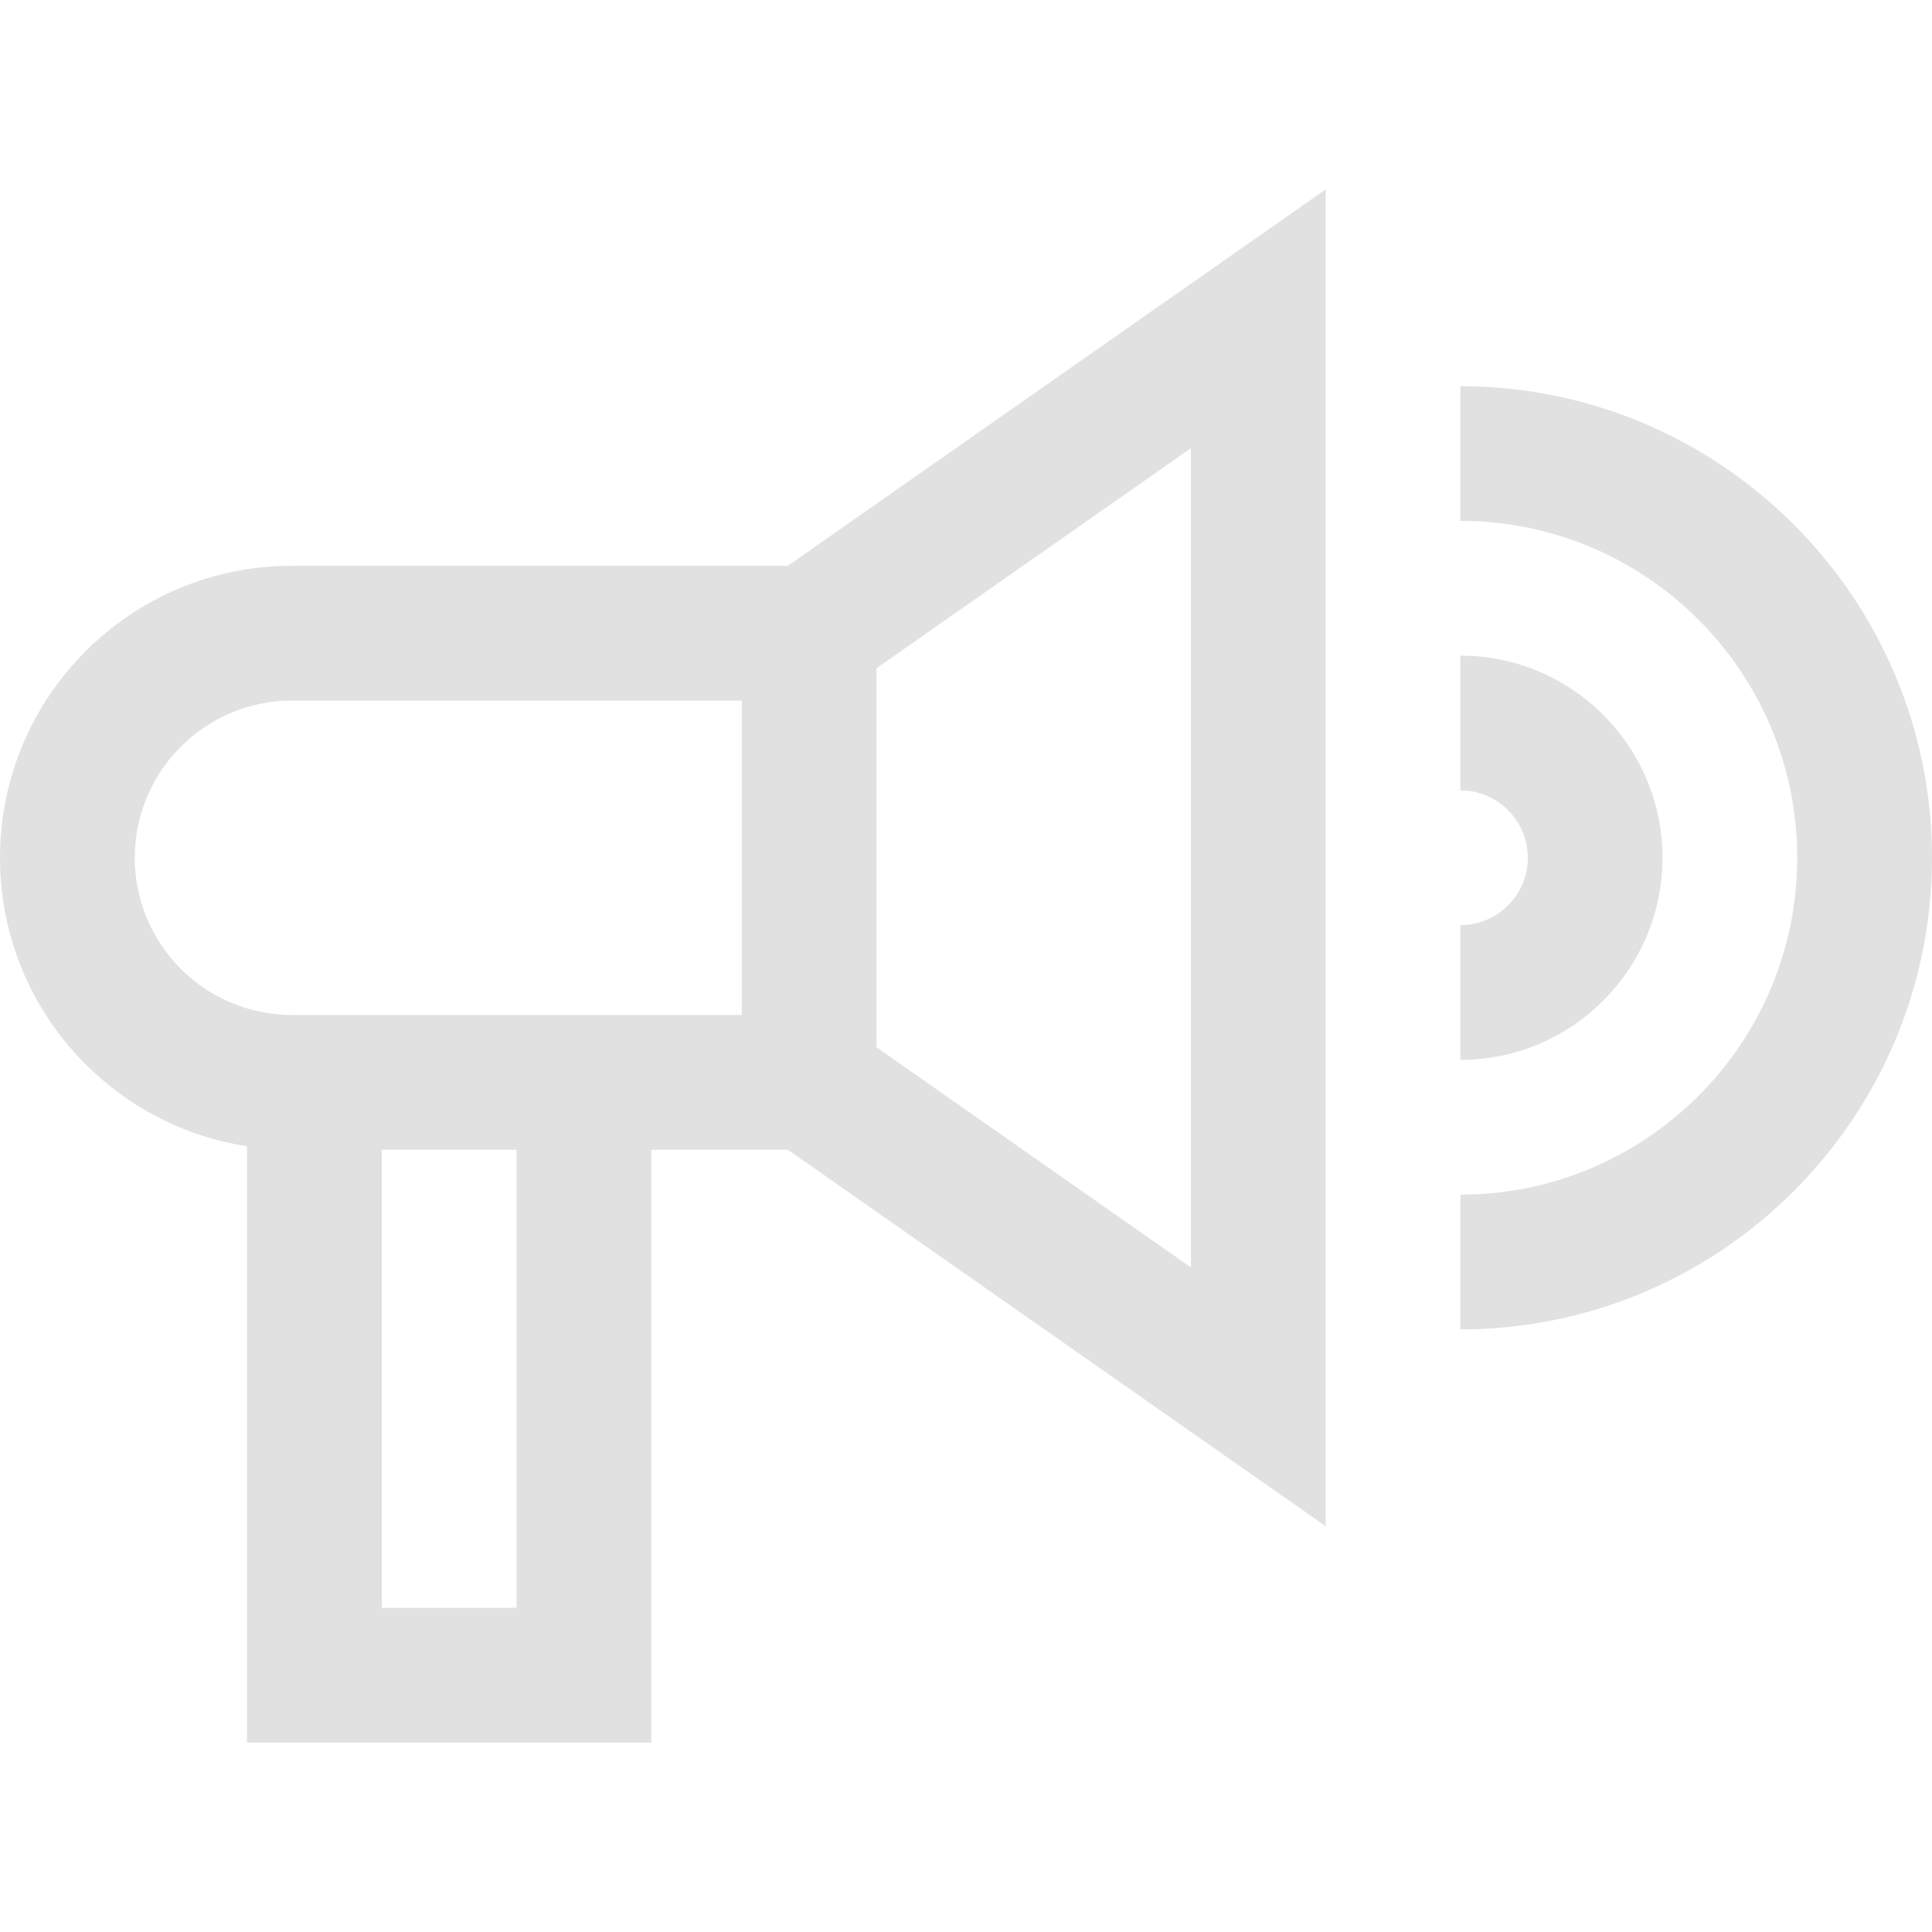 <svg width="20" height="20" viewBox="0 0 20 20" fill="none" xmlns="http://www.w3.org/2000/svg">
<path d="M3.022 5.857C1.353 5.857 0 7.211 0 8.88C0 10.39 1.109 11.643 2.557 11.866V18.039H6.742V11.902H8.156L13.723 15.799V1.961L8.156 5.857H3.022ZM12.328 4.64V13.12L9.073 10.841V6.918L12.328 4.64ZM3.952 16.644V11.902H5.347V16.644H3.952ZM3.022 10.507C2.125 10.507 1.395 9.777 1.395 8.88C1.395 7.982 2.125 7.252 3.022 7.252H7.679V10.507H3.022Z" fill="#E1E1E1"/>
<path d="M15.118 3.998V5.392C17.041 5.392 18.605 6.957 18.605 8.88C18.605 10.803 17.041 12.367 15.118 12.367V13.762C17.81 13.762 20 11.572 20 8.88C20 6.188 17.81 3.998 15.118 3.998Z" fill="#E1E1E1"/>
<path d="M17.21 8.88C17.21 7.726 16.272 6.787 15.118 6.787V8.182C15.503 8.182 15.816 8.495 15.816 8.88C15.816 9.264 15.503 9.577 15.118 9.577V10.972C16.272 10.972 17.21 10.033 17.21 8.88Z" fill="#E1E1E1"/>
</svg>
